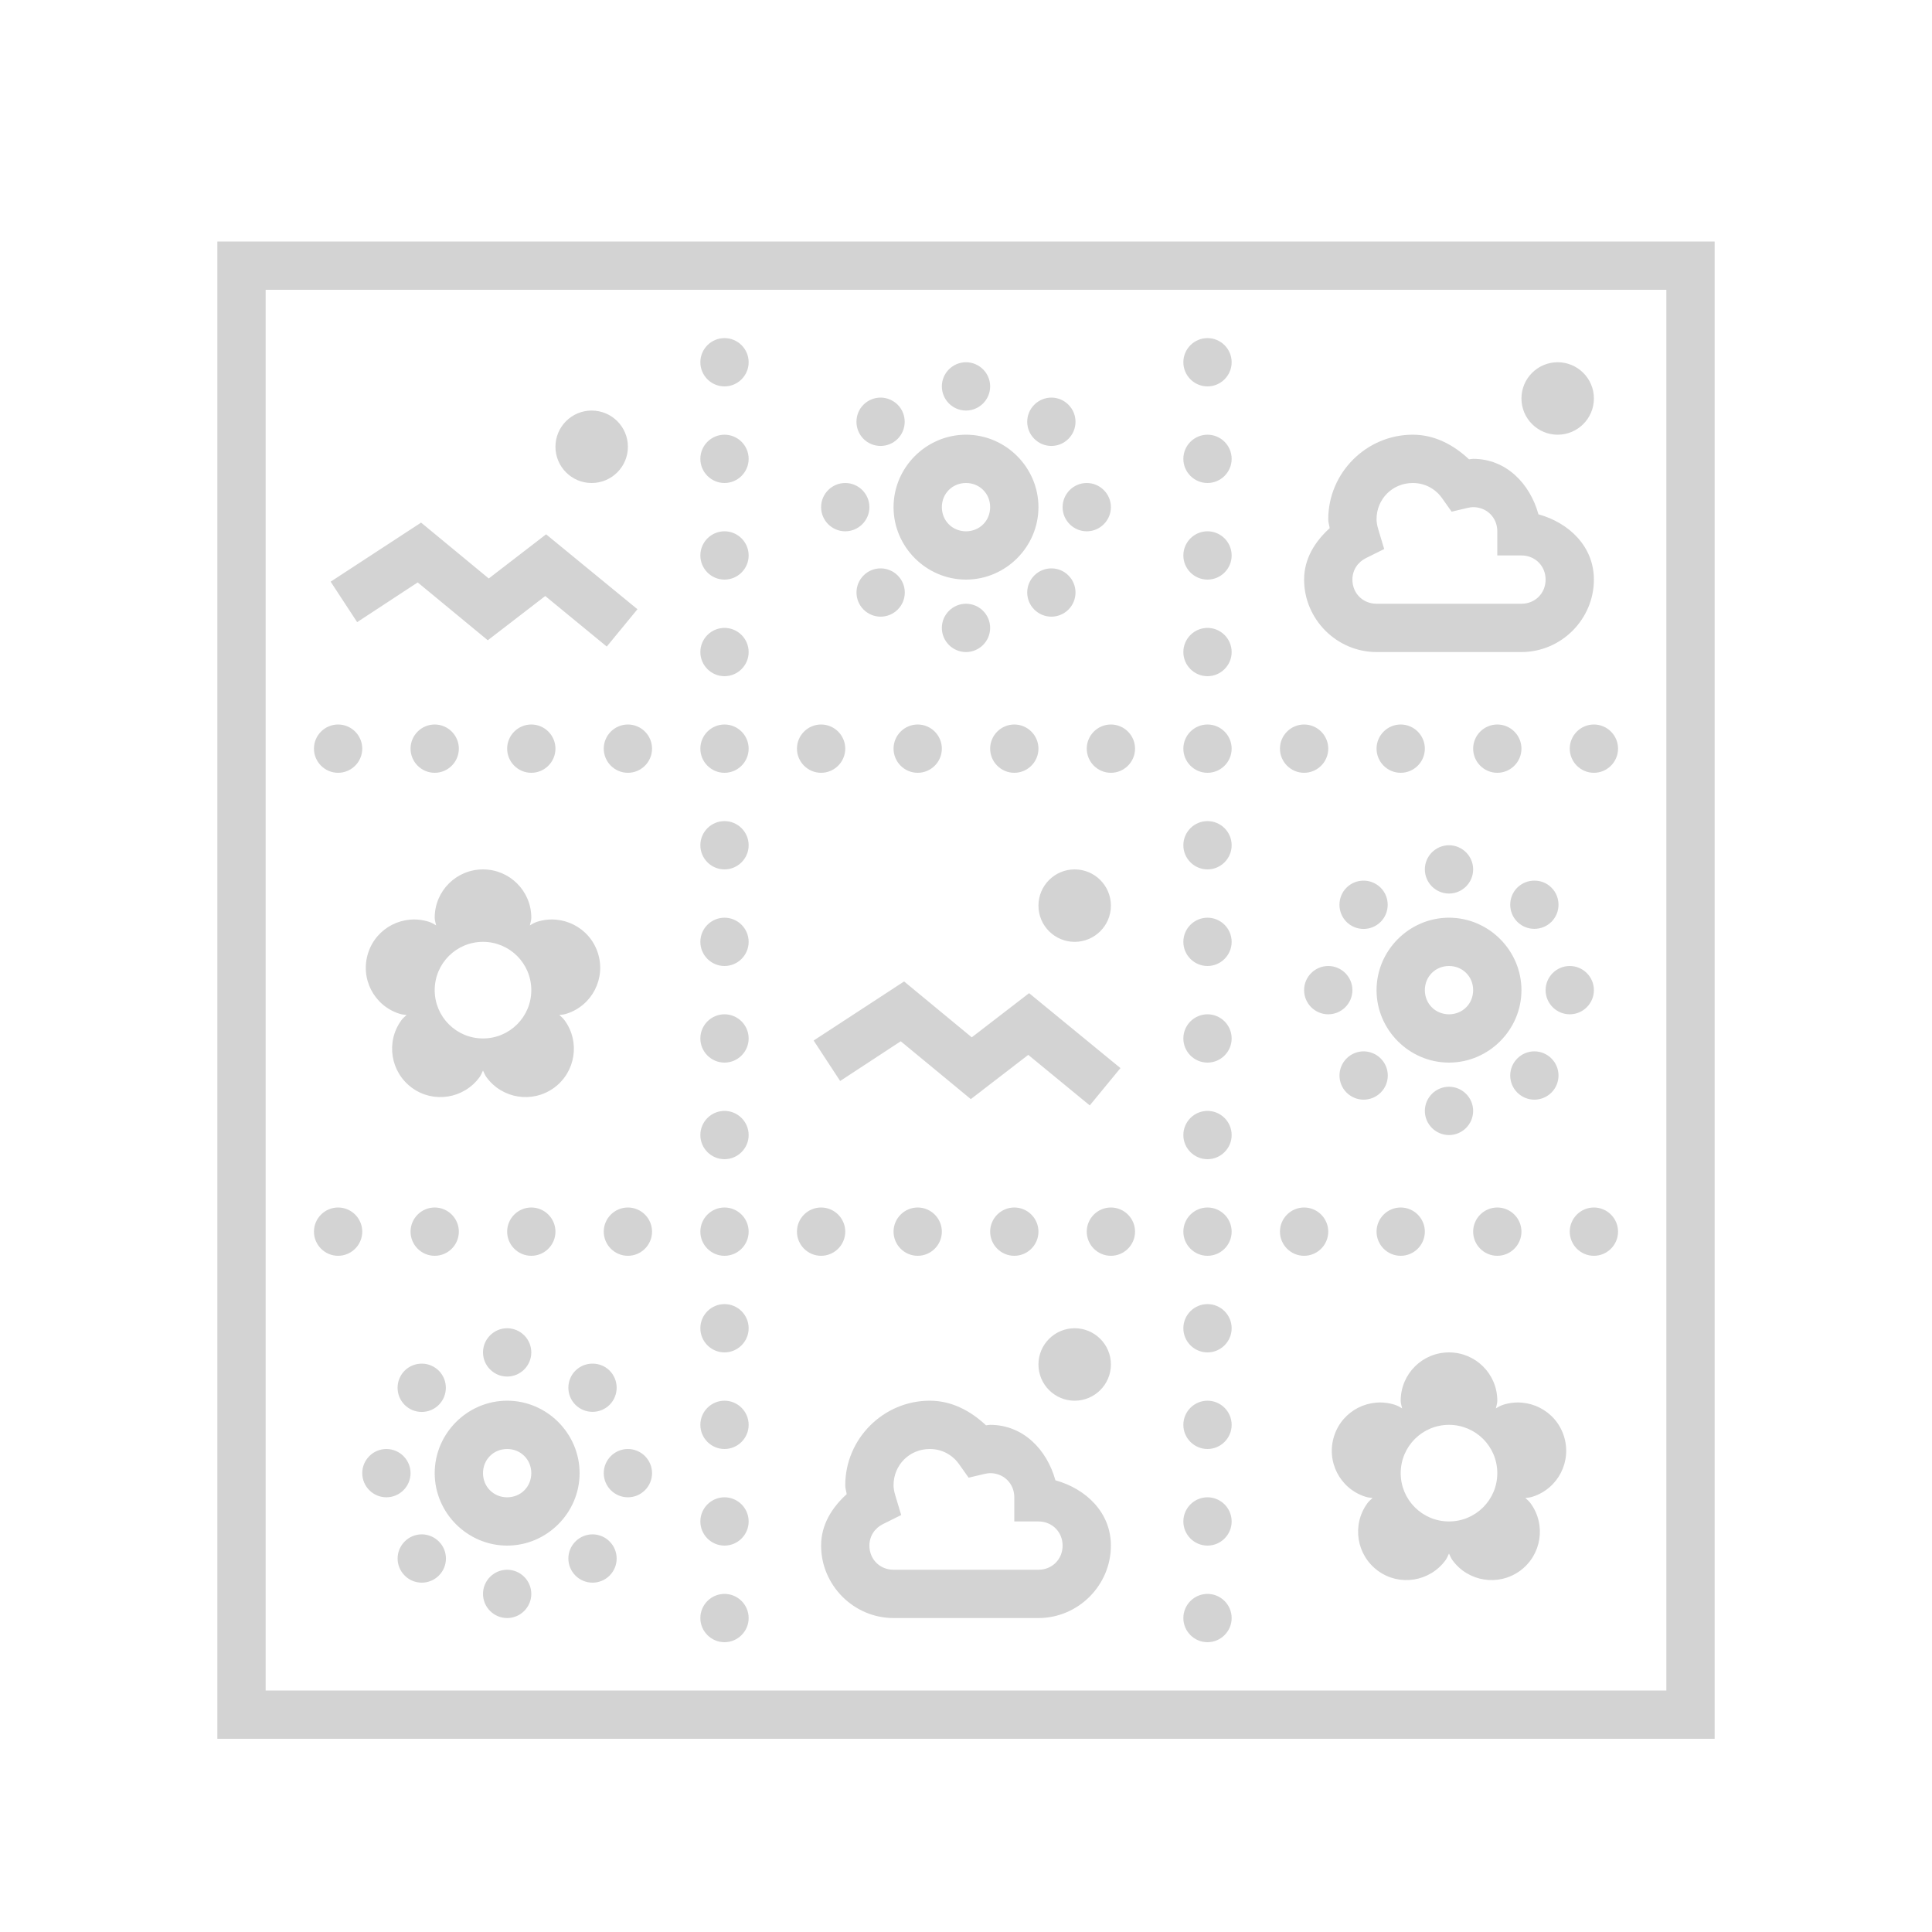 <svg width="50" height="50" viewBox="0 0 50 50" fill="none" xmlns="http://www.w3.org/2000/svg">
<path d="M5.625 6.25V45H44.375V6.25H5.625ZM6.875 7.5H43.125V43.75H6.875V7.5ZM18.75 8.75C18.406 8.75 18.125 9.031 18.125 9.375C18.125 9.719 18.406 10 18.75 10C19.094 10 19.375 9.719 19.375 9.375C19.375 9.031 19.094 8.75 18.75 8.75ZM31.25 8.75C30.906 8.75 30.625 9.031 30.625 9.375C30.625 9.719 30.906 10 31.25 10C31.594 10 31.875 9.719 31.875 9.375C31.875 9.031 31.594 8.75 31.25 8.75ZM25 9.375C24.656 9.375 24.375 9.656 24.375 10C24.375 10.344 24.656 10.625 25 10.625C25.344 10.625 25.625 10.344 25.625 10C25.625 9.656 25.344 9.375 25 9.375ZM40.312 9.375C39.795 9.375 39.375 9.795 39.375 10.312C39.375 10.83 39.795 11.25 40.312 11.25C40.83 11.25 41.25 10.83 41.25 10.312C41.25 9.795 40.83 9.375 40.312 9.375ZM22.8 10.29C22.629 10.288 22.466 10.354 22.346 10.474C22.105 10.718 22.105 11.113 22.346 11.357C22.59 11.602 22.988 11.602 23.232 11.357C23.474 11.113 23.474 10.718 23.232 10.474C23.115 10.359 22.961 10.293 22.8 10.29ZM27.219 10.29C27.051 10.288 26.887 10.354 26.768 10.474C26.523 10.718 26.523 11.113 26.768 11.357C27.012 11.602 27.407 11.602 27.651 11.357C27.895 11.113 27.895 10.718 27.651 10.474C27.537 10.359 27.383 10.293 27.219 10.29ZM15.312 10.625C14.795 10.625 14.375 11.045 14.375 11.562C14.375 12.08 14.795 12.5 15.312 12.5C15.83 12.5 16.25 12.08 16.25 11.562C16.25 11.045 15.83 10.625 15.312 10.625ZM18.75 11.25C18.406 11.25 18.125 11.531 18.125 11.875C18.125 12.219 18.406 12.5 18.75 12.5C19.094 12.5 19.375 12.219 19.375 11.875C19.375 11.531 19.094 11.25 18.75 11.25ZM25 11.25C23.972 11.25 23.125 12.097 23.125 13.125C23.125 14.153 23.972 15 25 15C26.028 15 26.875 14.153 26.875 13.125C26.875 12.097 26.028 11.25 25 11.25ZM31.25 11.25C30.906 11.25 30.625 11.531 30.625 11.875C30.625 12.219 30.906 12.5 31.25 12.5C31.594 12.5 31.875 12.219 31.875 11.875C31.875 11.531 31.594 11.25 31.25 11.25ZM36.562 11.25C35.361 11.25 34.375 12.236 34.375 13.438C34.375 13.525 34.402 13.589 34.412 13.669C34.036 14.011 33.75 14.453 33.75 15C33.75 16.028 34.597 16.875 35.625 16.875H39.375C40.403 16.875 41.25 16.028 41.25 15C41.25 14.143 40.608 13.53 39.815 13.31C39.595 12.517 38.982 11.875 38.125 11.875C38.086 11.875 38.057 11.885 38.018 11.887C37.627 11.521 37.139 11.25 36.562 11.25ZM21.875 12.5C21.531 12.5 21.25 12.781 21.25 13.125C21.25 13.469 21.531 13.75 21.875 13.75C22.219 13.75 22.5 13.469 22.5 13.125C22.5 12.781 22.219 12.5 21.875 12.5ZM25 12.5C25.352 12.5 25.625 12.773 25.625 13.125C25.625 13.477 25.352 13.75 25 13.75C24.648 13.75 24.375 13.477 24.375 13.125C24.375 12.773 24.648 12.5 25 12.5ZM28.125 12.5C27.781 12.5 27.5 12.781 27.5 13.125C27.5 13.469 27.781 13.75 28.125 13.75C28.469 13.75 28.75 13.469 28.75 13.125C28.75 12.781 28.469 12.5 28.125 12.5ZM36.562 12.5C36.882 12.5 37.156 12.656 37.324 12.898L37.568 13.242L37.978 13.145C38.042 13.13 38.088 13.125 38.125 13.125C38.479 13.125 38.75 13.396 38.75 13.75V14.375H39.375C39.729 14.375 40 14.646 40 15C40 15.354 39.729 15.625 39.375 15.625H35.625C35.271 15.625 35 15.354 35 15C35 14.751 35.142 14.546 35.352 14.443L35.823 14.209L35.671 13.704C35.64 13.601 35.625 13.513 35.625 13.438C35.625 12.913 36.038 12.5 36.562 12.5ZM10.898 13.525L8.557 15.054L9.243 16.101L10.81 15.073L12.624 16.57L14.111 15.425L15.703 16.733L16.497 15.767L14.133 13.828L12.649 14.971L10.898 13.525ZM18.75 13.75C18.406 13.75 18.125 14.031 18.125 14.375C18.125 14.719 18.406 15 18.75 15C19.094 15 19.375 14.719 19.375 14.375C19.375 14.031 19.094 13.75 18.75 13.75ZM31.25 13.75C30.906 13.75 30.625 14.031 30.625 14.375C30.625 14.719 30.906 15 31.25 15C31.594 15 31.875 14.719 31.875 14.375C31.875 14.031 31.594 13.75 31.25 13.75ZM22.8 14.71C22.629 14.707 22.468 14.773 22.349 14.893C22.105 15.137 22.105 15.532 22.349 15.776C22.593 16.02 22.988 16.02 23.232 15.776C23.477 15.532 23.477 15.137 23.232 14.893C23.118 14.778 22.961 14.712 22.8 14.71ZM27.219 14.71C27.051 14.707 26.887 14.773 26.768 14.893C26.523 15.137 26.523 15.532 26.768 15.776C27.012 16.02 27.407 16.02 27.651 15.776C27.895 15.532 27.895 15.137 27.651 14.893C27.537 14.778 27.383 14.712 27.219 14.71ZM25 15.625C24.656 15.625 24.375 15.906 24.375 16.25C24.375 16.594 24.656 16.875 25 16.875C25.344 16.875 25.625 16.594 25.625 16.25C25.625 15.906 25.344 15.625 25 15.625ZM18.75 16.25C18.406 16.25 18.125 16.531 18.125 16.875C18.125 17.219 18.406 17.5 18.75 17.5C19.094 17.5 19.375 17.219 19.375 16.875C19.375 16.531 19.094 16.25 18.75 16.25ZM31.25 16.25C30.906 16.25 30.625 16.531 30.625 16.875C30.625 17.219 30.906 17.5 31.25 17.5C31.594 17.5 31.875 17.219 31.875 16.875C31.875 16.531 31.594 16.25 31.25 16.25ZM8.75 18.75C8.406 18.75 8.125 19.031 8.125 19.375C8.125 19.719 8.406 20 8.75 20C9.094 20 9.375 19.719 9.375 19.375C9.375 19.031 9.094 18.75 8.75 18.75ZM11.25 18.75C10.906 18.75 10.625 19.031 10.625 19.375C10.625 19.719 10.906 20 11.25 20C11.594 20 11.875 19.719 11.875 19.375C11.875 19.031 11.594 18.75 11.25 18.75ZM13.75 18.75C13.406 18.75 13.125 19.031 13.125 19.375C13.125 19.719 13.406 20 13.75 20C14.094 20 14.375 19.719 14.375 19.375C14.375 19.031 14.094 18.75 13.75 18.75ZM16.25 18.75C15.906 18.75 15.625 19.031 15.625 19.375C15.625 19.719 15.906 20 16.25 20C16.594 20 16.875 19.719 16.875 19.375C16.875 19.031 16.594 18.75 16.25 18.75ZM18.75 18.75C18.406 18.75 18.125 19.031 18.125 19.375C18.125 19.719 18.406 20 18.75 20C19.094 20 19.375 19.719 19.375 19.375C19.375 19.031 19.094 18.75 18.75 18.75ZM21.25 18.75C20.906 18.75 20.625 19.031 20.625 19.375C20.625 19.719 20.906 20 21.25 20C21.594 20 21.875 19.719 21.875 19.375C21.875 19.031 21.594 18.75 21.25 18.75ZM23.75 18.75C23.406 18.75 23.125 19.031 23.125 19.375C23.125 19.719 23.406 20 23.75 20C24.094 20 24.375 19.719 24.375 19.375C24.375 19.031 24.094 18.75 23.75 18.75ZM26.25 18.75C25.906 18.75 25.625 19.031 25.625 19.375C25.625 19.719 25.906 20 26.25 20C26.594 20 26.875 19.719 26.875 19.375C26.875 19.031 26.594 18.75 26.25 18.75ZM28.75 18.75C28.406 18.75 28.125 19.031 28.125 19.375C28.125 19.719 28.406 20 28.75 20C29.094 20 29.375 19.719 29.375 19.375C29.375 19.031 29.094 18.75 28.75 18.75ZM31.25 18.75C30.906 18.75 30.625 19.031 30.625 19.375C30.625 19.719 30.906 20 31.25 20C31.594 20 31.875 19.719 31.875 19.375C31.875 19.031 31.594 18.75 31.25 18.75ZM33.75 18.75C33.406 18.75 33.125 19.031 33.125 19.375C33.125 19.719 33.406 20 33.75 20C34.094 20 34.375 19.719 34.375 19.375C34.375 19.031 34.094 18.75 33.75 18.75ZM36.25 18.75C35.906 18.75 35.625 19.031 35.625 19.375C35.625 19.719 35.906 20 36.25 20C36.594 20 36.875 19.719 36.875 19.375C36.875 19.031 36.594 18.75 36.25 18.75ZM38.75 18.75C38.406 18.75 38.125 19.031 38.125 19.375C38.125 19.719 38.406 20 38.75 20C39.094 20 39.375 19.719 39.375 19.375C39.375 19.031 39.094 18.75 38.75 18.75ZM41.25 18.75C40.906 18.75 40.625 19.031 40.625 19.375C40.625 19.719 40.906 20 41.25 20C41.594 20 41.875 19.719 41.875 19.375C41.875 19.031 41.594 18.75 41.25 18.75ZM18.75 21.25C18.406 21.25 18.125 21.531 18.125 21.875C18.125 22.219 18.406 22.5 18.75 22.5C19.094 22.5 19.375 22.219 19.375 21.875C19.375 21.531 19.094 21.25 18.75 21.25ZM31.25 21.25C30.906 21.25 30.625 21.531 30.625 21.875C30.625 22.219 30.906 22.5 31.25 22.5C31.594 22.5 31.875 22.219 31.875 21.875C31.875 21.531 31.594 21.25 31.25 21.25ZM37.5 21.875C37.156 21.875 36.875 22.156 36.875 22.5C36.875 22.844 37.156 23.125 37.5 23.125C37.844 23.125 38.125 22.844 38.125 22.5C38.125 22.156 37.844 21.875 37.5 21.875ZM12.5 22.5C11.809 22.5 11.25 23.059 11.25 23.75C11.25 23.809 11.27 23.879 11.287 23.948C11.223 23.909 11.162 23.877 11.104 23.857C10.444 23.645 9.741 24.004 9.529 24.658C9.314 25.317 9.673 26.02 10.33 26.233C10.386 26.252 10.452 26.262 10.523 26.267C10.469 26.314 10.42 26.36 10.386 26.406C9.98 26.965 10.105 27.749 10.664 28.154C11.221 28.56 12.002 28.435 12.41 27.878C12.444 27.83 12.471 27.769 12.5 27.705C12.527 27.769 12.556 27.83 12.59 27.878C12.996 28.435 13.777 28.56 14.336 28.154C14.895 27.749 15.02 26.965 14.612 26.406C14.578 26.36 14.531 26.314 14.475 26.267C14.546 26.262 14.614 26.252 14.668 26.233C15.327 26.02 15.686 25.315 15.471 24.658C15.259 24.004 14.553 23.645 13.896 23.857C13.838 23.877 13.777 23.909 13.713 23.948C13.73 23.879 13.75 23.809 13.75 23.75C13.75 23.059 13.191 22.5 12.5 22.5ZM27.812 22.5C27.295 22.5 26.875 22.92 26.875 23.438C26.875 23.955 27.295 24.375 27.812 24.375C28.33 24.375 28.75 23.955 28.75 23.438C28.75 22.92 28.33 22.5 27.812 22.5ZM39.717 22.791C39.548 22.788 39.387 22.854 39.268 22.971C39.023 23.215 39.023 23.613 39.268 23.857C39.512 24.099 39.907 24.099 40.151 23.857C40.395 23.613 40.395 23.215 40.151 22.971C40.037 22.856 39.88 22.791 39.717 22.791ZM35.3 22.791C35.129 22.788 34.966 22.854 34.846 22.974C34.605 23.218 34.605 23.613 34.846 23.857C35.09 24.102 35.488 24.102 35.732 23.857C35.974 23.613 35.974 23.218 35.732 22.974C35.615 22.859 35.461 22.793 35.3 22.791ZM18.75 23.75C18.406 23.75 18.125 24.031 18.125 24.375C18.125 24.719 18.406 25 18.75 25C19.094 25 19.375 24.719 19.375 24.375C19.375 24.031 19.094 23.75 18.75 23.75ZM31.25 23.75C30.906 23.75 30.625 24.031 30.625 24.375C30.625 24.719 30.906 25 31.25 25C31.594 25 31.875 24.719 31.875 24.375C31.875 24.031 31.594 23.75 31.25 23.75ZM37.5 23.75C36.472 23.75 35.625 24.597 35.625 25.625C35.625 26.653 36.472 27.5 37.5 27.5C38.528 27.5 39.375 26.653 39.375 25.625C39.375 24.597 38.528 23.75 37.5 23.75ZM12.5 24.375C13.191 24.375 13.75 24.934 13.75 25.625C13.75 26.316 13.191 26.875 12.5 26.875C11.809 26.875 11.25 26.316 11.25 25.625C11.25 24.934 11.809 24.375 12.5 24.375ZM34.375 25C34.031 25 33.75 25.281 33.75 25.625C33.75 25.969 34.031 26.25 34.375 26.25C34.719 26.25 35 25.969 35 25.625C35 25.281 34.719 25 34.375 25ZM37.5 25C37.852 25 38.125 25.273 38.125 25.625C38.125 25.977 37.852 26.25 37.5 26.25C37.148 26.25 36.875 25.977 36.875 25.625C36.875 25.273 37.148 25 37.5 25ZM40.625 25C40.281 25 40 25.281 40 25.625C40 25.969 40.281 26.25 40.625 26.25C40.969 26.25 41.25 25.969 41.25 25.625C41.25 25.281 40.969 25 40.625 25ZM23.398 25.4L21.057 26.929L21.743 27.976L23.311 26.948L25.125 28.445L26.611 27.3L28.203 28.608L28.997 27.642L26.633 25.703L25.149 26.846L23.398 25.4ZM18.75 26.25C18.406 26.25 18.125 26.531 18.125 26.875C18.125 27.219 18.406 27.5 18.75 27.5C19.094 27.5 19.375 27.219 19.375 26.875C19.375 26.531 19.094 26.25 18.75 26.25ZM31.25 26.25C30.906 26.25 30.625 26.531 30.625 26.875C30.625 27.219 30.906 27.5 31.25 27.5C31.594 27.5 31.875 27.219 31.875 26.875C31.875 26.531 31.594 26.25 31.25 26.25ZM35.3 27.209C35.129 27.207 34.968 27.273 34.849 27.393C34.605 27.637 34.605 28.032 34.849 28.276C35.093 28.52 35.488 28.52 35.732 28.276C35.977 28.032 35.977 27.637 35.732 27.393C35.618 27.278 35.461 27.212 35.3 27.209ZM39.717 27.209C39.548 27.207 39.387 27.273 39.268 27.393C39.023 27.637 39.023 28.032 39.268 28.276C39.512 28.52 39.907 28.52 40.151 28.276C40.395 28.032 40.395 27.637 40.151 27.393C40.037 27.278 39.88 27.212 39.717 27.209ZM37.5 28.125C37.156 28.125 36.875 28.406 36.875 28.75C36.875 29.094 37.156 29.375 37.5 29.375C37.844 29.375 38.125 29.094 38.125 28.75C38.125 28.406 37.844 28.125 37.5 28.125ZM18.75 28.75C18.406 28.75 18.125 29.031 18.125 29.375C18.125 29.719 18.406 30 18.75 30C19.094 30 19.375 29.719 19.375 29.375C19.375 29.031 19.094 28.75 18.75 28.75ZM31.25 28.75C30.906 28.75 30.625 29.031 30.625 29.375C30.625 29.719 30.906 30 31.25 30C31.594 30 31.875 29.719 31.875 29.375C31.875 29.031 31.594 28.75 31.25 28.75ZM8.75 31.25C8.406 31.25 8.125 31.531 8.125 31.875C8.125 32.219 8.406 32.5 8.75 32.5C9.094 32.5 9.375 32.219 9.375 31.875C9.375 31.531 9.094 31.25 8.75 31.25ZM11.25 31.25C10.906 31.25 10.625 31.531 10.625 31.875C10.625 32.219 10.906 32.5 11.25 32.5C11.594 32.5 11.875 32.219 11.875 31.875C11.875 31.531 11.594 31.25 11.25 31.25ZM13.75 31.25C13.406 31.25 13.125 31.531 13.125 31.875C13.125 32.219 13.406 32.5 13.75 32.5C14.094 32.5 14.375 32.219 14.375 31.875C14.375 31.531 14.094 31.25 13.75 31.25ZM16.25 31.25C15.906 31.25 15.625 31.531 15.625 31.875C15.625 32.219 15.906 32.5 16.25 32.5C16.594 32.5 16.875 32.219 16.875 31.875C16.875 31.531 16.594 31.25 16.25 31.25ZM18.75 31.25C18.406 31.25 18.125 31.531 18.125 31.875C18.125 32.219 18.406 32.5 18.75 32.5C19.094 32.5 19.375 32.219 19.375 31.875C19.375 31.531 19.094 31.25 18.75 31.25ZM21.25 31.25C20.906 31.25 20.625 31.531 20.625 31.875C20.625 32.219 20.906 32.5 21.25 32.5C21.594 32.5 21.875 32.219 21.875 31.875C21.875 31.531 21.594 31.25 21.25 31.25ZM23.75 31.25C23.406 31.25 23.125 31.531 23.125 31.875C23.125 32.219 23.406 32.5 23.75 32.5C24.094 32.5 24.375 32.219 24.375 31.875C24.375 31.531 24.094 31.25 23.75 31.25ZM26.25 31.25C25.906 31.25 25.625 31.531 25.625 31.875C25.625 32.219 25.906 32.5 26.25 32.5C26.594 32.5 26.875 32.219 26.875 31.875C26.875 31.531 26.594 31.25 26.25 31.25ZM28.75 31.25C28.406 31.25 28.125 31.531 28.125 31.875C28.125 32.219 28.406 32.5 28.75 32.5C29.094 32.5 29.375 32.219 29.375 31.875C29.375 31.531 29.094 31.25 28.75 31.25ZM31.25 31.25C30.906 31.25 30.625 31.531 30.625 31.875C30.625 32.219 30.906 32.5 31.25 32.5C31.594 32.5 31.875 32.219 31.875 31.875C31.875 31.531 31.594 31.25 31.25 31.25ZM33.75 31.25C33.406 31.25 33.125 31.531 33.125 31.875C33.125 32.219 33.406 32.5 33.75 32.5C34.094 32.5 34.375 32.219 34.375 31.875C34.375 31.531 34.094 31.25 33.75 31.25ZM36.25 31.25C35.906 31.25 35.625 31.531 35.625 31.875C35.625 32.219 35.906 32.5 36.25 32.5C36.594 32.5 36.875 32.219 36.875 31.875C36.875 31.531 36.594 31.25 36.25 31.25ZM38.75 31.25C38.406 31.25 38.125 31.531 38.125 31.875C38.125 32.219 38.406 32.5 38.75 32.5C39.094 32.5 39.375 32.219 39.375 31.875C39.375 31.531 39.094 31.25 38.75 31.25ZM41.25 31.25C40.906 31.25 40.625 31.531 40.625 31.875C40.625 32.219 40.906 32.5 41.25 32.5C41.594 32.5 41.875 32.219 41.875 31.875C41.875 31.531 41.594 31.25 41.25 31.25ZM18.75 33.75C18.406 33.75 18.125 34.031 18.125 34.375C18.125 34.719 18.406 35 18.75 35C19.094 35 19.375 34.719 19.375 34.375C19.375 34.031 19.094 33.75 18.75 33.75ZM31.25 33.75C30.906 33.75 30.625 34.031 30.625 34.375C30.625 34.719 30.906 35 31.25 35C31.594 35 31.875 34.719 31.875 34.375C31.875 34.031 31.594 33.75 31.25 33.75ZM13.125 34.375C12.781 34.375 12.5 34.656 12.5 35C12.5 35.344 12.781 35.625 13.125 35.625C13.469 35.625 13.75 35.344 13.75 35C13.75 34.656 13.469 34.375 13.125 34.375ZM27.812 34.375C27.295 34.375 26.875 34.795 26.875 35.312C26.875 35.83 27.295 36.25 27.812 36.25C28.33 36.25 28.75 35.83 28.75 35.312C28.75 34.795 28.33 34.375 27.812 34.375ZM37.5 35C36.809 35 36.25 35.559 36.25 36.25C36.25 36.309 36.27 36.379 36.287 36.448C36.223 36.409 36.162 36.377 36.103 36.357C35.444 36.145 34.741 36.504 34.529 37.158C34.314 37.817 34.673 38.52 35.33 38.733C35.386 38.752 35.452 38.762 35.523 38.767C35.469 38.813 35.42 38.86 35.386 38.906C34.98 39.465 35.105 40.249 35.664 40.654C36.221 41.06 37.002 40.935 37.41 40.378C37.444 40.33 37.471 40.269 37.5 40.205C37.527 40.269 37.556 40.33 37.59 40.378C37.996 40.935 38.777 41.06 39.336 40.654C39.895 40.249 40.02 39.465 39.612 38.906C39.578 38.86 39.531 38.813 39.475 38.767C39.546 38.762 39.614 38.752 39.668 38.733C40.327 38.52 40.686 37.815 40.471 37.158C40.259 36.504 39.553 36.145 38.897 36.357C38.838 36.377 38.777 36.409 38.713 36.448C38.73 36.379 38.75 36.309 38.75 36.25C38.75 35.559 38.191 35 37.5 35ZM15.342 35.291C15.173 35.288 15.012 35.354 14.893 35.471C14.648 35.715 14.648 36.113 14.893 36.357C15.137 36.599 15.532 36.599 15.776 36.357C16.02 36.113 16.02 35.715 15.776 35.471C15.662 35.356 15.505 35.291 15.342 35.291ZM10.925 35.291C10.754 35.288 10.591 35.354 10.471 35.474C10.229 35.718 10.229 36.113 10.471 36.357C10.715 36.602 11.113 36.602 11.357 36.357C11.599 36.113 11.599 35.718 11.357 35.474C11.24 35.359 11.086 35.293 10.925 35.291ZM13.125 36.25C12.097 36.25 11.25 37.097 11.25 38.125C11.25 39.153 12.097 40 13.125 40C14.153 40 15 39.153 15 38.125C15 37.097 14.153 36.25 13.125 36.25ZM18.75 36.25C18.406 36.25 18.125 36.531 18.125 36.875C18.125 37.219 18.406 37.5 18.75 37.5C19.094 37.5 19.375 37.219 19.375 36.875C19.375 36.531 19.094 36.25 18.75 36.25ZM24.062 36.25C22.861 36.25 21.875 37.236 21.875 38.438C21.875 38.525 21.902 38.589 21.912 38.669C21.536 39.011 21.25 39.453 21.25 40C21.25 41.028 22.097 41.875 23.125 41.875H26.875C27.903 41.875 28.75 41.028 28.75 40C28.75 39.143 28.108 38.53 27.314 38.31C27.095 37.517 26.482 36.875 25.625 36.875C25.586 36.875 25.557 36.885 25.518 36.887C25.127 36.521 24.639 36.25 24.062 36.25ZM31.25 36.25C30.906 36.25 30.625 36.531 30.625 36.875C30.625 37.219 30.906 37.5 31.25 37.5C31.594 37.5 31.875 37.219 31.875 36.875C31.875 36.531 31.594 36.25 31.25 36.25ZM37.5 36.875C38.191 36.875 38.75 37.434 38.75 38.125C38.75 38.816 38.191 39.375 37.5 39.375C36.809 39.375 36.25 38.816 36.25 38.125C36.25 37.434 36.809 36.875 37.5 36.875ZM10 37.5C9.656 37.5 9.375 37.781 9.375 38.125C9.375 38.469 9.656 38.75 10 38.75C10.344 38.75 10.625 38.469 10.625 38.125C10.625 37.781 10.344 37.5 10 37.5ZM13.125 37.5C13.477 37.5 13.75 37.773 13.75 38.125C13.75 38.477 13.477 38.75 13.125 38.75C12.773 38.75 12.5 38.477 12.5 38.125C12.5 37.773 12.773 37.5 13.125 37.5ZM16.25 37.5C15.906 37.5 15.625 37.781 15.625 38.125C15.625 38.469 15.906 38.75 16.25 38.75C16.594 38.75 16.875 38.469 16.875 38.125C16.875 37.781 16.594 37.5 16.25 37.5ZM24.062 37.5C24.382 37.5 24.656 37.656 24.824 37.898L25.068 38.242L25.479 38.145C25.542 38.13 25.588 38.125 25.625 38.125C25.979 38.125 26.25 38.396 26.25 38.75V39.375H26.875C27.229 39.375 27.5 39.646 27.5 40C27.5 40.354 27.229 40.625 26.875 40.625H23.125C22.771 40.625 22.5 40.354 22.5 40C22.5 39.751 22.642 39.546 22.852 39.443L23.323 39.209L23.171 38.704C23.14 38.601 23.125 38.513 23.125 38.438C23.125 37.913 23.538 37.5 24.062 37.5ZM18.75 38.75C18.406 38.75 18.125 39.031 18.125 39.375C18.125 39.719 18.406 40 18.75 40C19.094 40 19.375 39.719 19.375 39.375C19.375 39.031 19.094 38.75 18.75 38.75ZM31.25 38.75C30.906 38.75 30.625 39.031 30.625 39.375C30.625 39.719 30.906 40 31.25 40C31.594 40 31.875 39.719 31.875 39.375C31.875 39.031 31.594 38.75 31.25 38.75ZM10.925 39.709C10.754 39.707 10.593 39.773 10.474 39.893C10.229 40.137 10.229 40.532 10.474 40.776C10.718 41.02 11.113 41.02 11.357 40.776C11.602 40.532 11.602 40.137 11.357 39.893C11.243 39.778 11.086 39.712 10.925 39.709ZM15.344 39.709C15.176 39.707 15.012 39.773 14.893 39.893C14.648 40.137 14.648 40.532 14.893 40.776C15.137 41.02 15.532 41.02 15.776 40.776C16.02 40.532 16.02 40.137 15.776 39.893C15.662 39.778 15.508 39.712 15.344 39.709ZM13.125 40.625C12.781 40.625 12.5 40.906 12.5 41.25C12.5 41.594 12.781 41.875 13.125 41.875C13.469 41.875 13.75 41.594 13.75 41.25C13.75 40.906 13.469 40.625 13.125 40.625ZM18.75 41.25C18.406 41.25 18.125 41.531 18.125 41.875C18.125 42.219 18.406 42.5 18.75 42.5C19.094 42.5 19.375 42.219 19.375 41.875C19.375 41.531 19.094 41.25 18.75 41.25ZM31.25 41.25C30.906 41.25 30.625 41.531 30.625 41.875C30.625 42.219 30.906 42.5 31.25 42.5C31.594 42.5 31.875 42.219 31.875 41.875C31.875 41.531 31.594 41.25 31.25 41.25Z" fill="#D3D3D3"/>
</svg>
